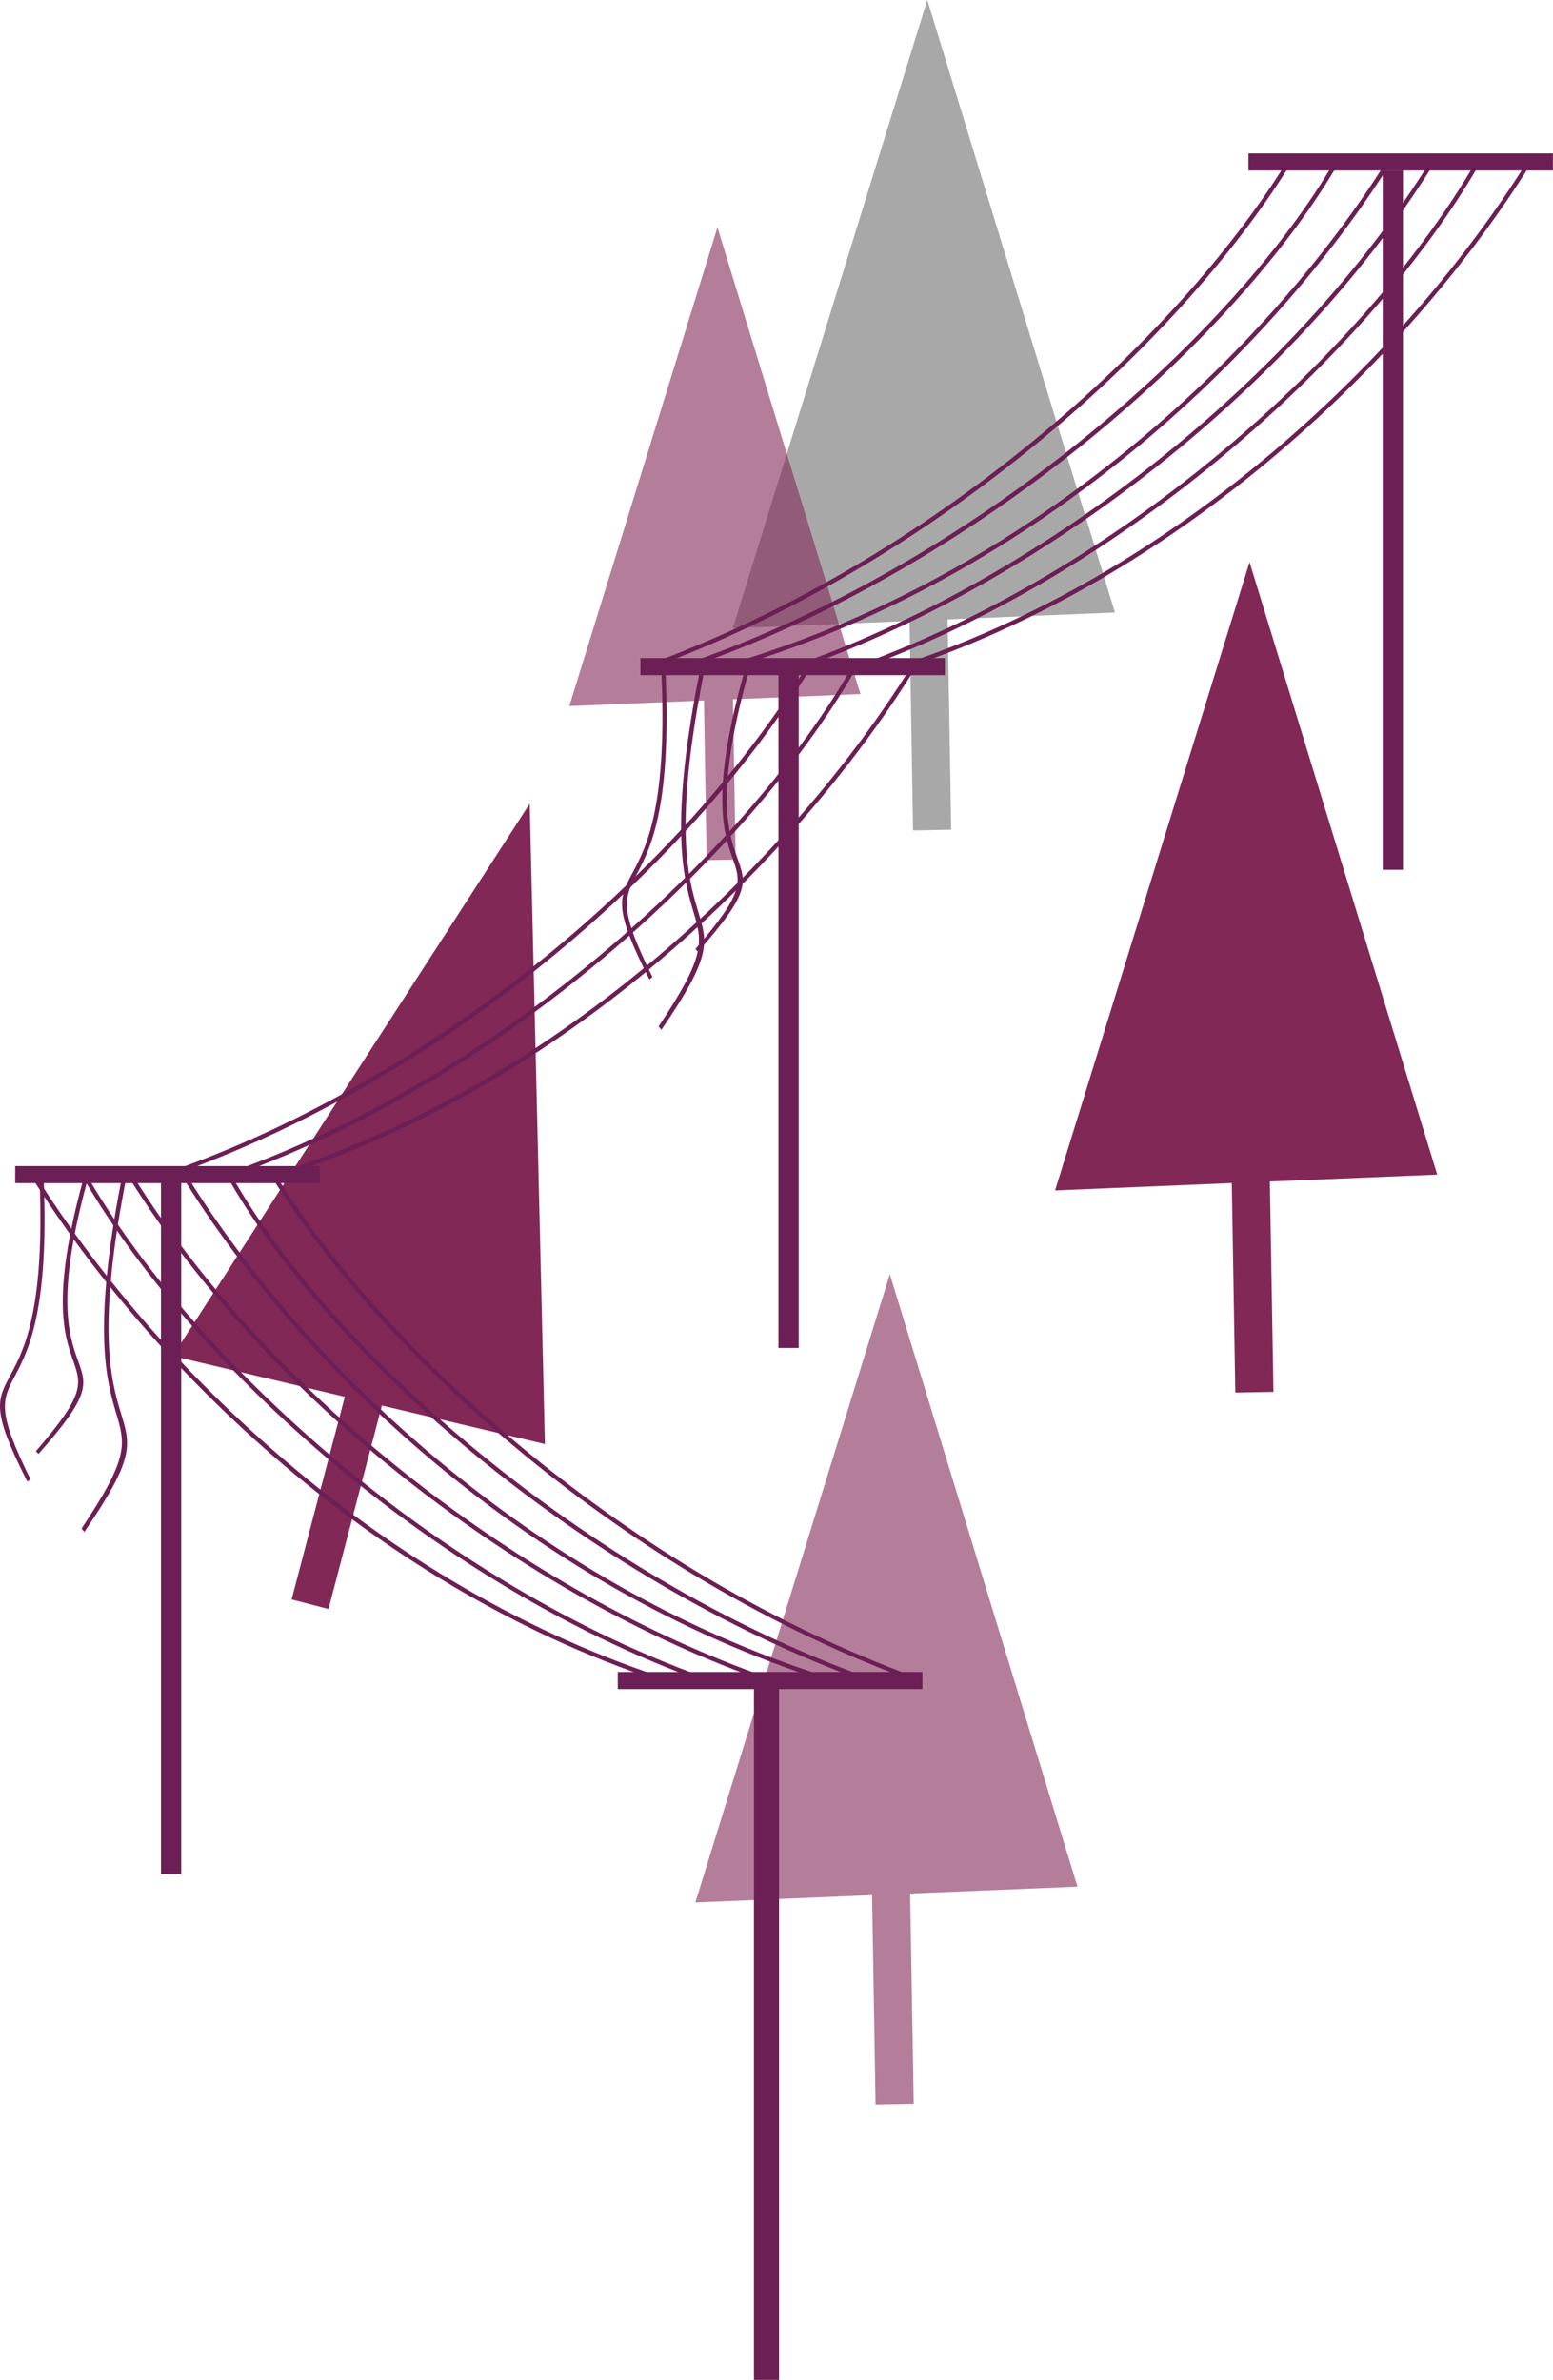 <?xml version="1.0" encoding="UTF-8"?>
<svg id="Layer_2" data-name="Layer 2" xmlns="http://www.w3.org/2000/svg" viewBox="0 0 207.22 317.53">
  <defs>
    <style>
      .cls-1 {
        fill: #6c1f55;
      }

      .cls-2, .cls-3 {
        fill: #822857;
      }

      .cls-3, .cls-4 {
        opacity: .6;
      }

      .cls-4 {
        fill: #706f6f;
      }
    </style>
  </defs>
  <g id="Layer_1-2" data-name="Layer 1">
    <g>
      <polygon class="cls-2" points="23.04 180.92 70.68 107.23 72.71 192.67 50.96 187.53 43.83 214.68 38.91 213.4 46.01 186.36 23.04 180.92"/>
      <polygon class="cls-3" points="92.78 253.83 118.73 170 143.77 251.72 121.44 252.64 121.92 280.71 116.83 280.8 116.36 252.85 92.78 253.83"/>
      <polygon class="cls-2" points="140.78 158.83 166.73 75 191.77 156.72 169.44 157.64 169.92 185.71 164.83 185.8 164.36 157.85 140.78 158.83"/>
      <polygon class="cls-4" points="97.78 83.83 123.73 0 148.77 81.72 126.44 82.64 126.92 110.71 121.83 110.8 121.36 82.85 97.78 83.83"/>
      <polygon class="cls-3" points="75.96 94.21 95.73 30.33 114.81 92.6 97.8 93.3 98.16 114.69 94.29 114.76 93.93 93.46 75.96 94.21"/>
      <rect class="cls-1" x="184.5" y="22.73" width="2.7" height="93.32"/>
      <rect class="cls-1" x="103.87" y="88.94" width="2.7" height="90.91"/>
      <rect class="cls-1" x="85.45" y="87.8" width="40.63" height="2.28"/>
      <rect class="cls-1" x="21.48" y="156.71" width="2.7" height="93.32"/>
      <rect class="cls-1" x="2.03" y="155.58" width="40.63" height="2.28"/>
      <path class="cls-1" d="m36.44,157.31l-.18-.55c39.33-12.38,69.71-42.91,85.04-67.36l.48.3c-15.38,24.54-45.88,55.19-85.34,67.61"/>
      <path class="cls-1" d="m31.26,156.83l-.19-.53c37.84-13.67,69.22-44.22,82.34-66.82l.49.29c-13.18,22.68-44.67,53.35-82.64,67.06"/>
      <path class="cls-1" d="m24.19,156.37l-.19-.53c32.73-11.83,65.43-37.88,83.29-66.37l.49.31c-17.92,28.58-50.74,54.73-83.59,66.59"/>
      <path class="cls-1" d="m99.46,89.1c-9.32,32.64,6.77,22.01-6.68,37.53l.36.35c14.09-15.9-2.47-5.04,6.89-37.8"/>
      <path class="cls-1" d="m93.46,89.1c-8.37,41.51,7.45,28.37-5.58,47.84l.37.46c13.66-19.93-2.63-6.53,5.78-48.18"/>
      <path class="cls-1" d="m88.77,89.03c1.78,36.49-10.96,22.6-1.71,41.33l-.41.32c-9.77-19.23,3.37-5.04,1.57-41.66"/>
      <path class="cls-1" d="m11.46,156.1c-9.32,32.64,6.77,22.01-6.68,37.53l.36.35c14.09-15.9-2.47-5.04,6.89-37.8"/>
      <path class="cls-1" d="m16.46,156.1c-8.37,41.51,7.45,28.37-5.58,47.84l.37.46c13.66-19.93-2.63-6.53,5.78-48.18"/>
      <path class="cls-1" d="m5.77,156.03c1.78,36.49-10.96,22.6-1.71,41.33l-.41.32c-9.77-19.23,3.37-5.04,1.57-41.66"/>
      <rect class="cls-1" x="100.6" y="224.22" width="3.35" height="93.32"/>
      <rect class="cls-1" x="82.43" y="223.08" width="40.65" height="2.28"/>
      <path class="cls-1" d="m89.66,224.81c-39.48-12.42-69.97-43.07-85.34-67.61l.48-.3c15.33,24.45,45.72,54.99,85.04,67.36l-.18.55Z"/>
      <path class="cls-1" d="m93.83,224.34c-37.98-13.71-69.46-44.38-82.64-67.06l.49-.29c13.13,22.6,44.5,53.15,82.34,66.82l-.19.53Z"/>
      <path class="cls-1" d="m100.9,223.87c-32.85-11.86-65.66-38-83.59-66.6l.49-.3c17.86,28.5,50.56,54.55,83.29,66.37l-.19.53Z"/>
      <path class="cls-1" d="m110.34,224.34c-40.21-12.66-70.54-42.68-85.51-66.55l.49-.31c14.9,23.79,45.12,53.71,85.19,66.31l-.18.55Z"/>
      <path class="cls-1" d="m115.51,224.34c-38.28-13.82-71.58-43.91-84.69-66.48l.49-.29c13.06,22.49,46.25,52.45,84.39,66.23l-.19.53Z"/>
      <path class="cls-1" d="m122.43,224.46c-39.19-14.15-71.4-43.88-85.94-67.06l.49-.3c14.48,23.1,46.58,52.72,85.64,66.83l-.19.53Z"/>
      <rect class="cls-1" x="166.58" y="20.47" width="40.63" height="2.28"/>
      <path class="cls-1" d="m118.69,89.83l-.18-.55c39.34-12.38,69.72-42.91,85.04-67.36l.48.3c-15.38,24.54-45.87,55.18-85.34,67.61"/>
      <path class="cls-1" d="m114.52,89.36l-.19-.53c37.84-13.67,69.22-44.22,82.34-66.82l.49.29c-13.18,22.68-44.67,53.35-82.64,67.06"/>
      <path class="cls-1" d="m107.45,88.89l-.19-.53c32.74-11.83,65.43-37.88,83.3-66.37l.48.3c-17.92,28.6-50.74,54.74-83.59,66.6"/>
      <path class="cls-1" d="m100.01,88.36l-.18-.55c40.08-12.61,70.29-42.53,85.19-66.31l.49.31c-14.97,23.87-45.3,53.88-85.51,66.55"/>
      <path class="cls-1" d="m93.83,88.36l-.19-.53c38.14-13.78,71.33-43.76,84.39-66.23l.49.29c-13.11,22.57-46.41,52.66-84.69,66.48"/>
      <path class="cls-1" d="m85.92,89.48l-.19-.53c39.07-14.11,71.17-43.74,85.64-66.83l.49.3c-14.53,23.19-46.74,52.92-85.94,67.06"/>
    </g>
  </g>
</svg>